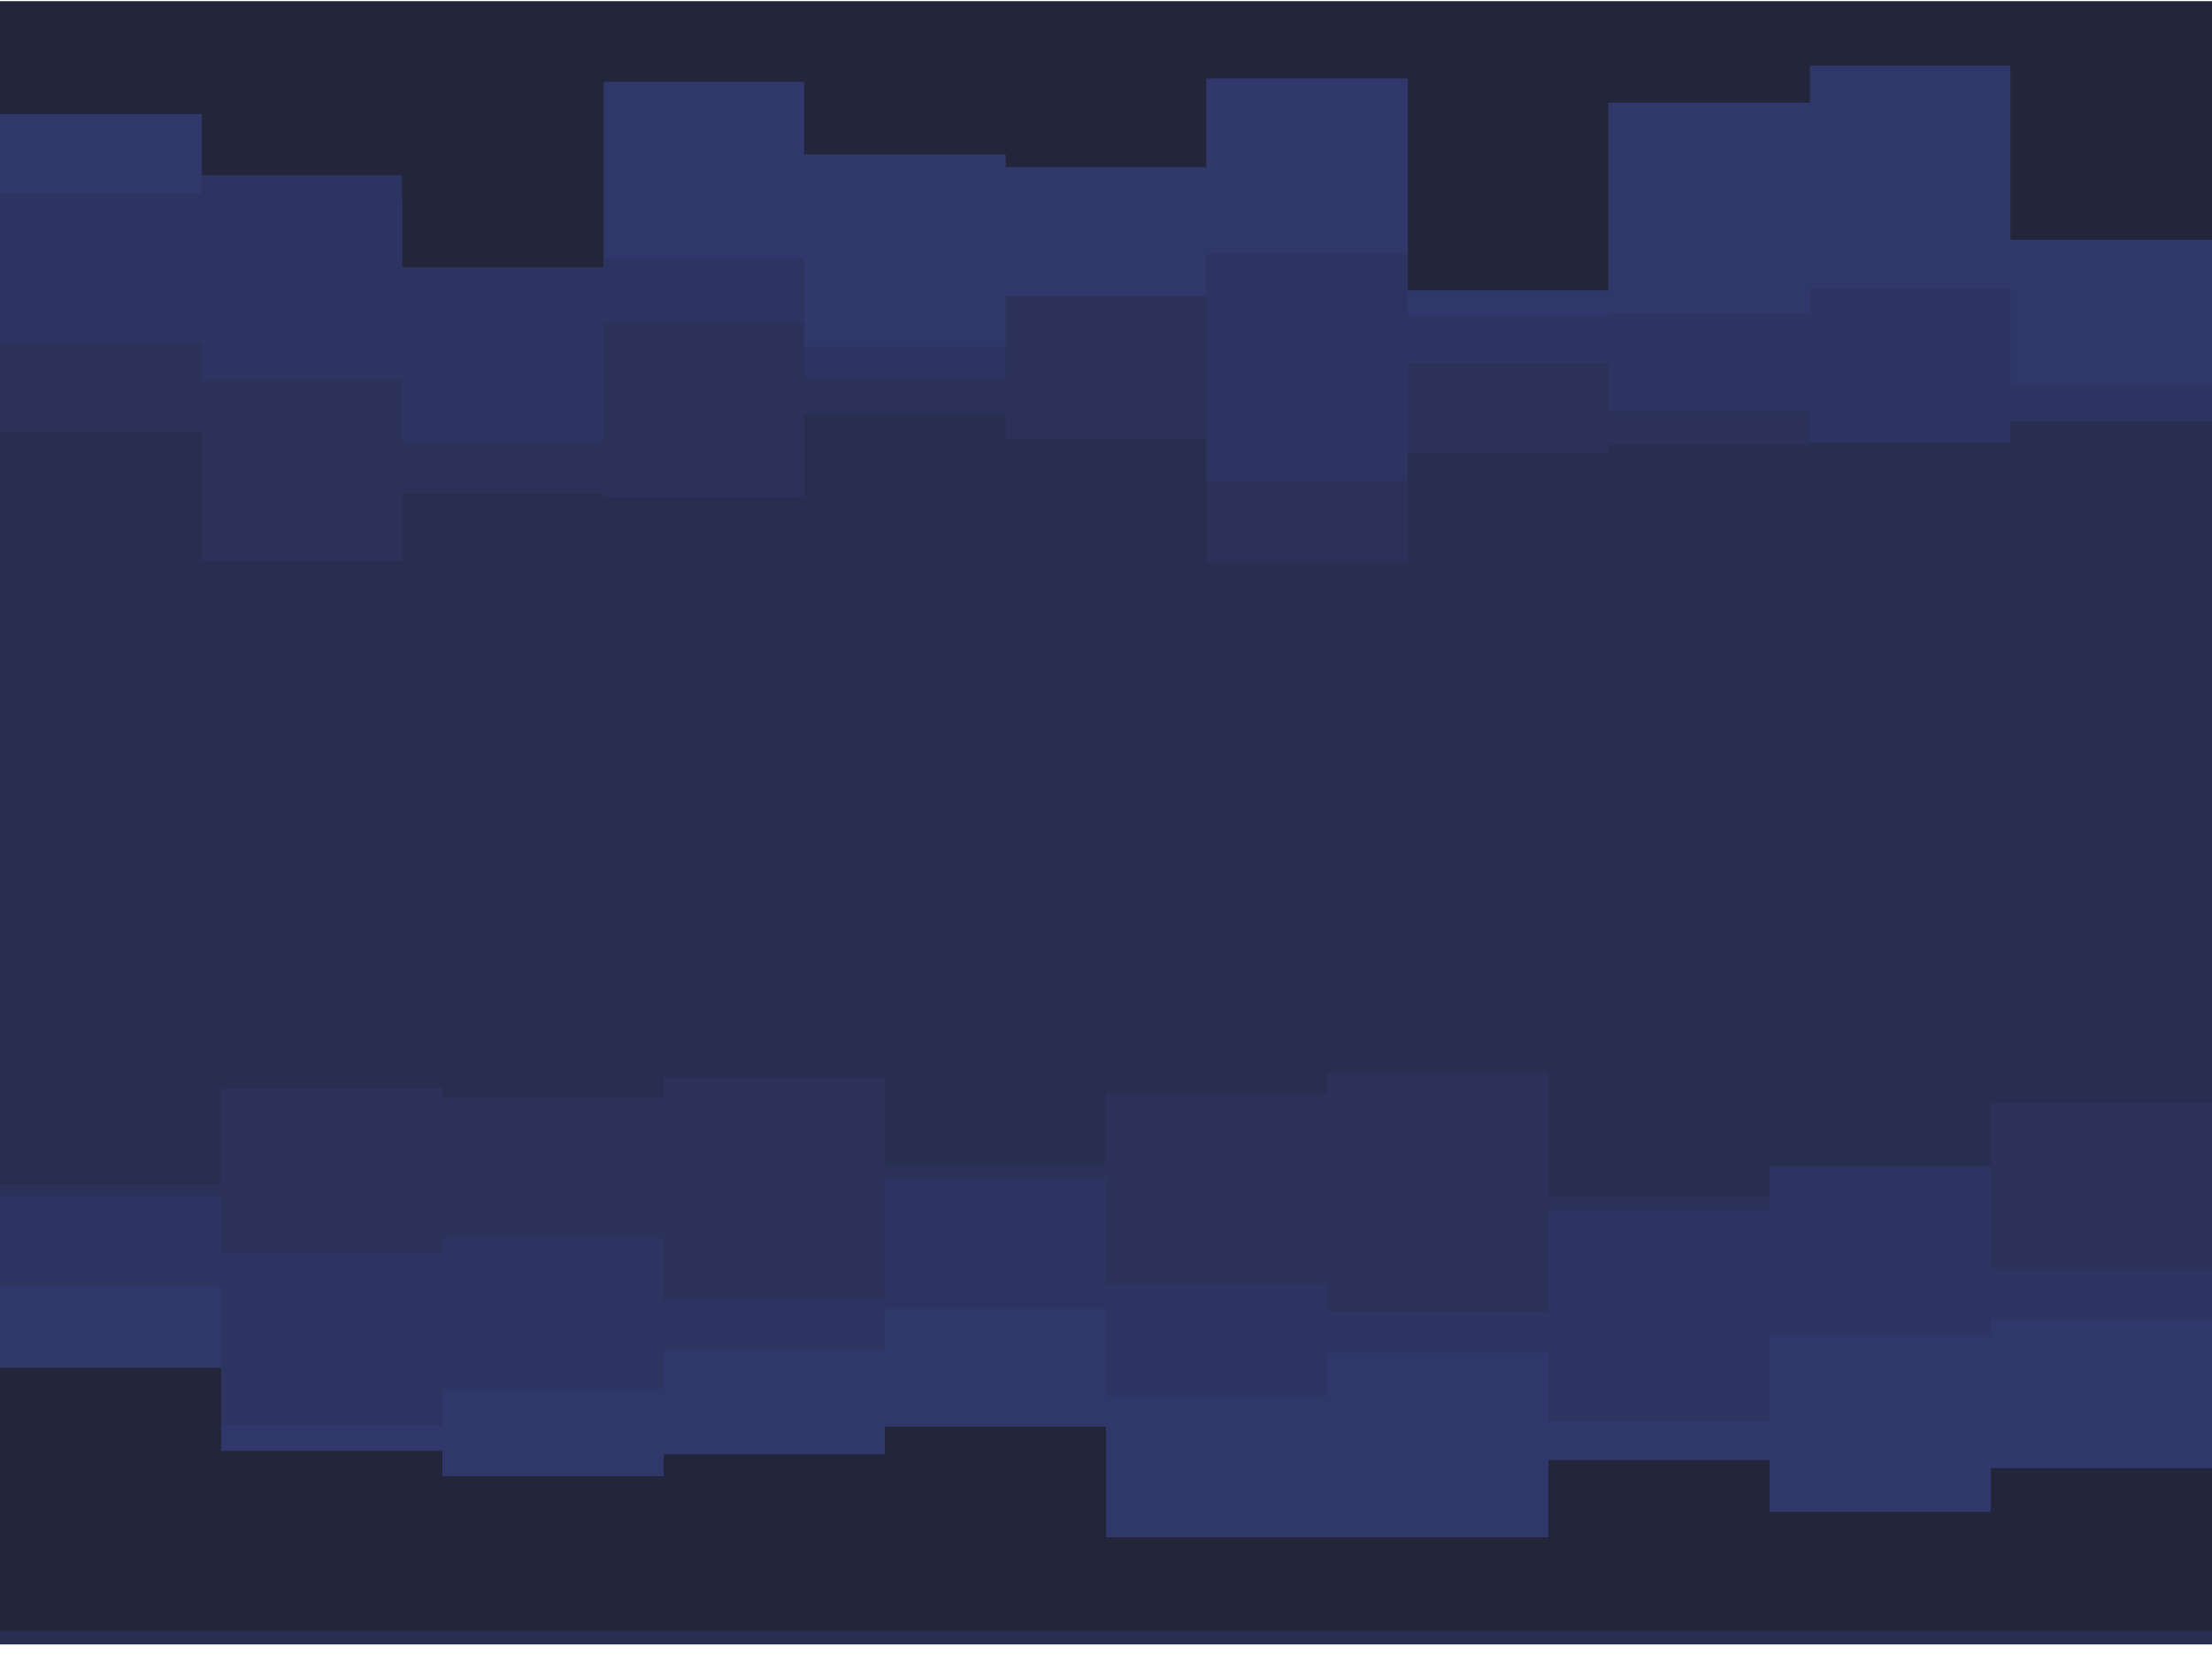 <svg viewBox="0 0 1920 1436" xmlns="http://www.w3.org/2000/svg" preserveAspectRatio="xMidYMid slice">
  <g filter="url(#filter0_d_18_944)">
    <path d="M0 1H1920V1419H0V1Z" fill="#282E4F"/>
  </g>
  <path d="M1920 875H0V1415H1920V875Z" fill="#23263A"/>
  <path d="M0 1187H192V1259H384V1281H576V1262H768V1238H960V1334H1152H1344V1267H1536V1312H1728V1274H1920V1187V875H1728H1536H1344H1152H960H768H576H384H192H0V1187Z" fill="#30376B"/>
  <path d="M0 1116H192V1237H384V1205H576V1171H768V1136H960V1211H1152V1174H1344V1233H1536V1158H1728V1145H1920V1215V875H1728H1536H1344H1152H960H768H576H384H192H0V1116Z" fill="#2D3462"/>
  <path d="M0 1038H192V1087H384V1074H576V1128H768V1022H960V1114H1152V1138H1344V1050H1536V1005H1728V1101H1920V1059V875H1728H1536H1344H1152H960H768H576H384H192H0V1038Z" fill="#2B3158"/>
  <path d="M0 1028H192V944H384V952H576V935H768V1010H960V949H1152V931H1344V1038H1536V1012H1728V957H1920V1032V875H1728H1536H1344H1152H960H768H576H384H192H0V1028Z" fill="#282E4F"/>
  <path d="M0 1H1920V541H0V1Z" fill="#23263A"/>
  <path d="M1920 208H1745V57H1571V89H1396V252H1222V68H1047V145H873V134H698V71H524V265H349V173H175V99H0V81V542H175H349H524H698H873H1047H1222H1396H1571H1745H1920V208Z" fill="#30376B"/>
  <path d="M1920 334H1745V251H1571V272H1396V274H1222V220H1047V263H873V301H698V224H524V232H349V152H175V168H0V190V542H175H349H524H698H873H1047H1222H1396H1571H1745H1920V334Z" fill="#2D3462"/>
  <path d="M1920 371H1745V398H1571V357H1396V315H1222V417H1047V257H873V328H698V280H524V383H349V330H175V298H0V328V542H175H349H524H698H873H1047H1222H1396H1571H1745H1920V371Z" fill="#2B3158"/>
  <path d="M1920 366H1745V384H1571V386H1396V393H1222V488H1047V381H873V360H698V432H524V428H349V487H175V375H0V439V542H175H349H524H698H873H1047H1222H1396H1571H1745H1920V366Z" fill="#282E4F"/>
  <defs>
    <filter id="filter0_d_18_944" x="-9" y="0" width="1938" height="1436" filterUnits="userSpaceOnUse" color-interpolation-filters="sRGB">
      <feFlood flood-opacity="0" result="BackgroundImageFix"/>
      <feColorMatrix in="SourceAlpha" type="matrix" values="0 0 0 0 0 0 0 0 0 0 0 0 0 0 0 0 0 0 127 0" result="hardAlpha"/>
      <feOffset dy="8"/>
      <feGaussianBlur stdDeviation="4.5"/>
      <feComposite in2="hardAlpha" operator="out"/>
      <feColorMatrix type="matrix" values="0 0 0 0 0 0 0 0 0 0 0 0 0 0 0 0 0 0 0.25 0"/>
      <feBlend mode="normal" in2="BackgroundImageFix" result="effect1_dropShadow_18_944"/>
      <feBlend mode="normal" in="SourceGraphic" in2="effect1_dropShadow_18_944" result="shape"/>
    </filter>
  </defs>
</svg>
